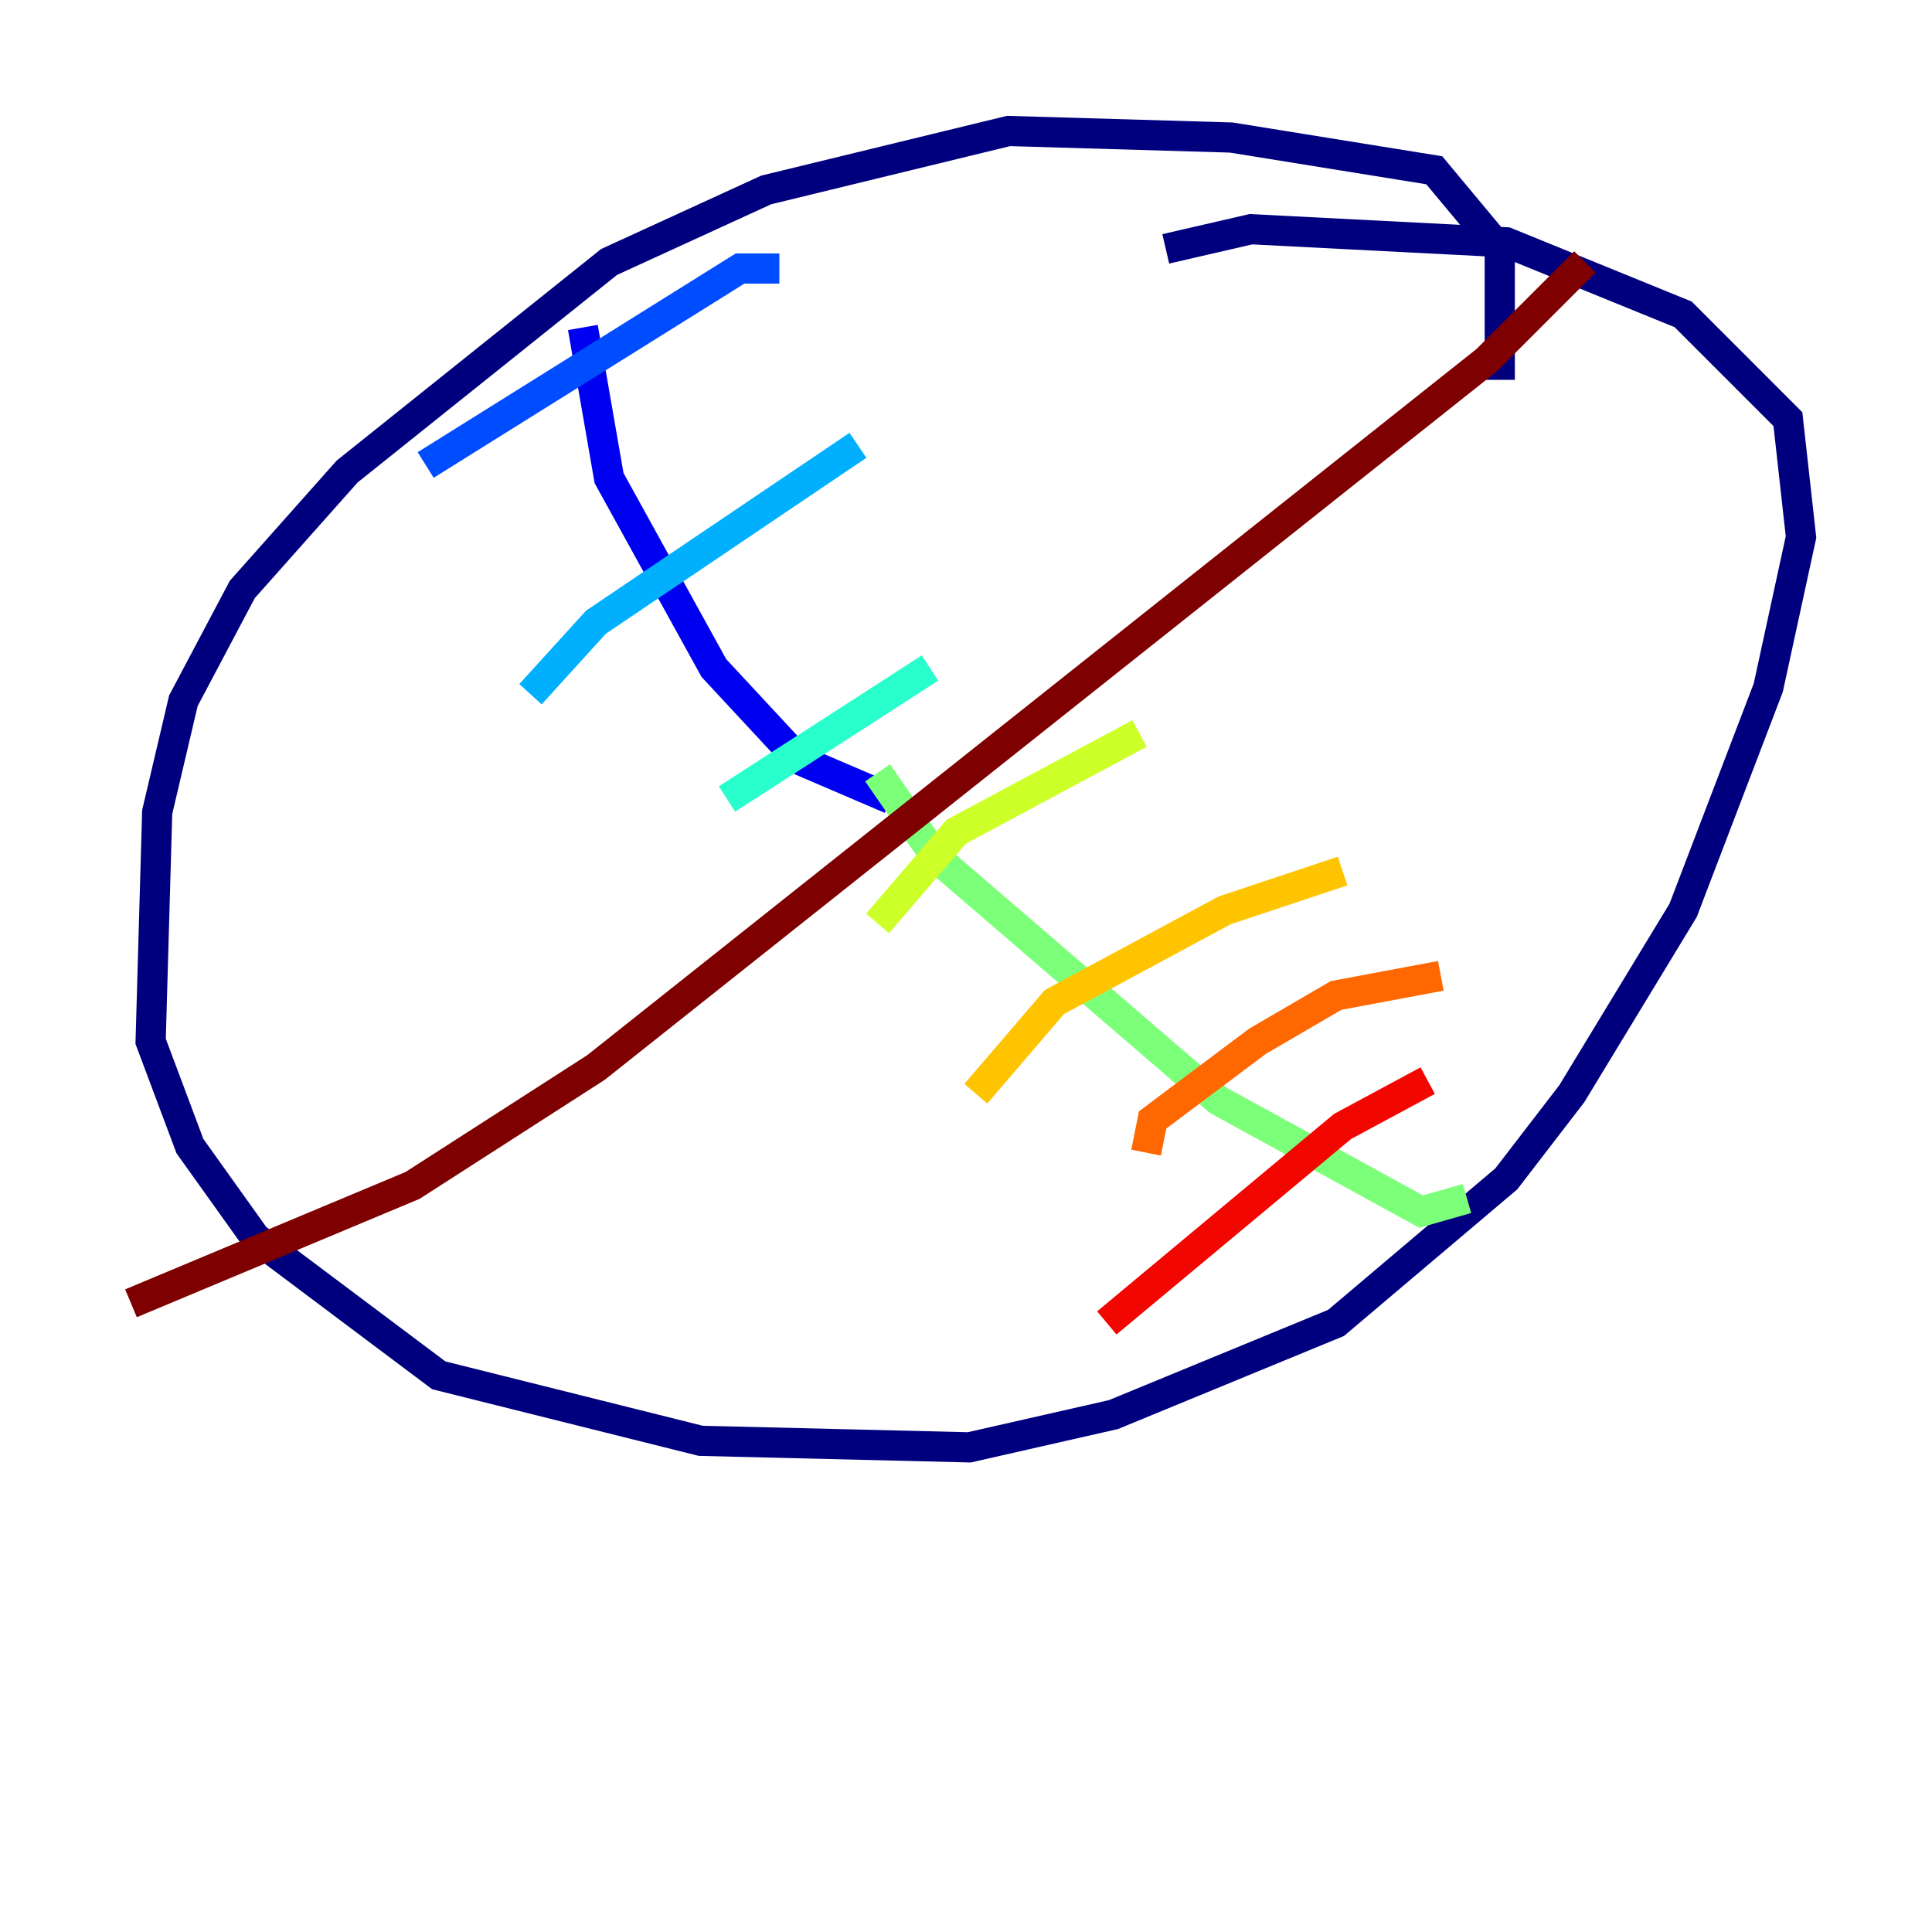 <?xml version="1.0" encoding="utf-8" ?>
<svg baseProfile="tiny" height="128" version="1.2" viewBox="0,0,128,128" width="128" xmlns="http://www.w3.org/2000/svg" xmlns:ev="http://www.w3.org/2001/xml-events" xmlns:xlink="http://www.w3.org/1999/xlink"><defs /><polyline fill="none" points="99.363,25.166 99.363,16.488 95.024,11.281 81.573,9.112 66.82,8.678 50.766,12.583 40.352,17.356 22.997,31.241 16.054,39.051 12.149,46.427 10.414,53.803 9.98,68.99 12.583,75.932 16.922,82.007 29.071,91.119 46.427,95.458 64.217,95.891 73.763,93.722 88.515,87.647 99.797,78.102 104.136,72.461 111.512,60.312 117.153,45.559 119.322,35.58 118.454,27.77 111.512,20.827 99.797,16.054 82.875,15.186 77.234,16.488" stroke="#00007f" stroke-width="2" /><polyline fill="none" points="38.617,21.695 40.352,31.675 47.295,44.258 52.936,50.332 59.01,52.936" stroke="#0000f1" stroke-width="2" /><polyline fill="none" points="51.634,17.79 49.031,17.79 28.203,30.807" stroke="#004cff" stroke-width="2" /><polyline fill="none" points="56.841,29.505 39.485,41.22 35.146,45.993" stroke="#00b0ff" stroke-width="2" /><polyline fill="none" points="61.614,44.258 48.163,52.936" stroke="#29ffcd" stroke-width="2" /><polyline fill="none" points="97.193,79.403 94.156,80.271 80.705,72.895 62.047,56.841 58.142,51.2" stroke="#7cff79" stroke-width="2" /><polyline fill="none" points="75.498,48.597 63.349,55.105 58.142,61.18" stroke="#cdff29" stroke-width="2" /><polyline fill="none" points="88.949,57.709 81.139,60.312 69.858,66.386 64.651,72.461" stroke="#ffc400" stroke-width="2" /><polyline fill="none" points="95.458,64.651 88.515,65.953 83.308,68.99 76.366,74.197 75.932,76.366" stroke="#ff6700" stroke-width="2" /><polyline fill="none" points="94.59,71.593 88.949,74.63 73.329,87.647" stroke="#f10700" stroke-width="2" /><polyline fill="none" points="105.003,17.356 98.495,23.864 39.485,70.725 27.336,78.536 8.678,86.346" stroke="#7f0000" stroke-width="2" /></svg>